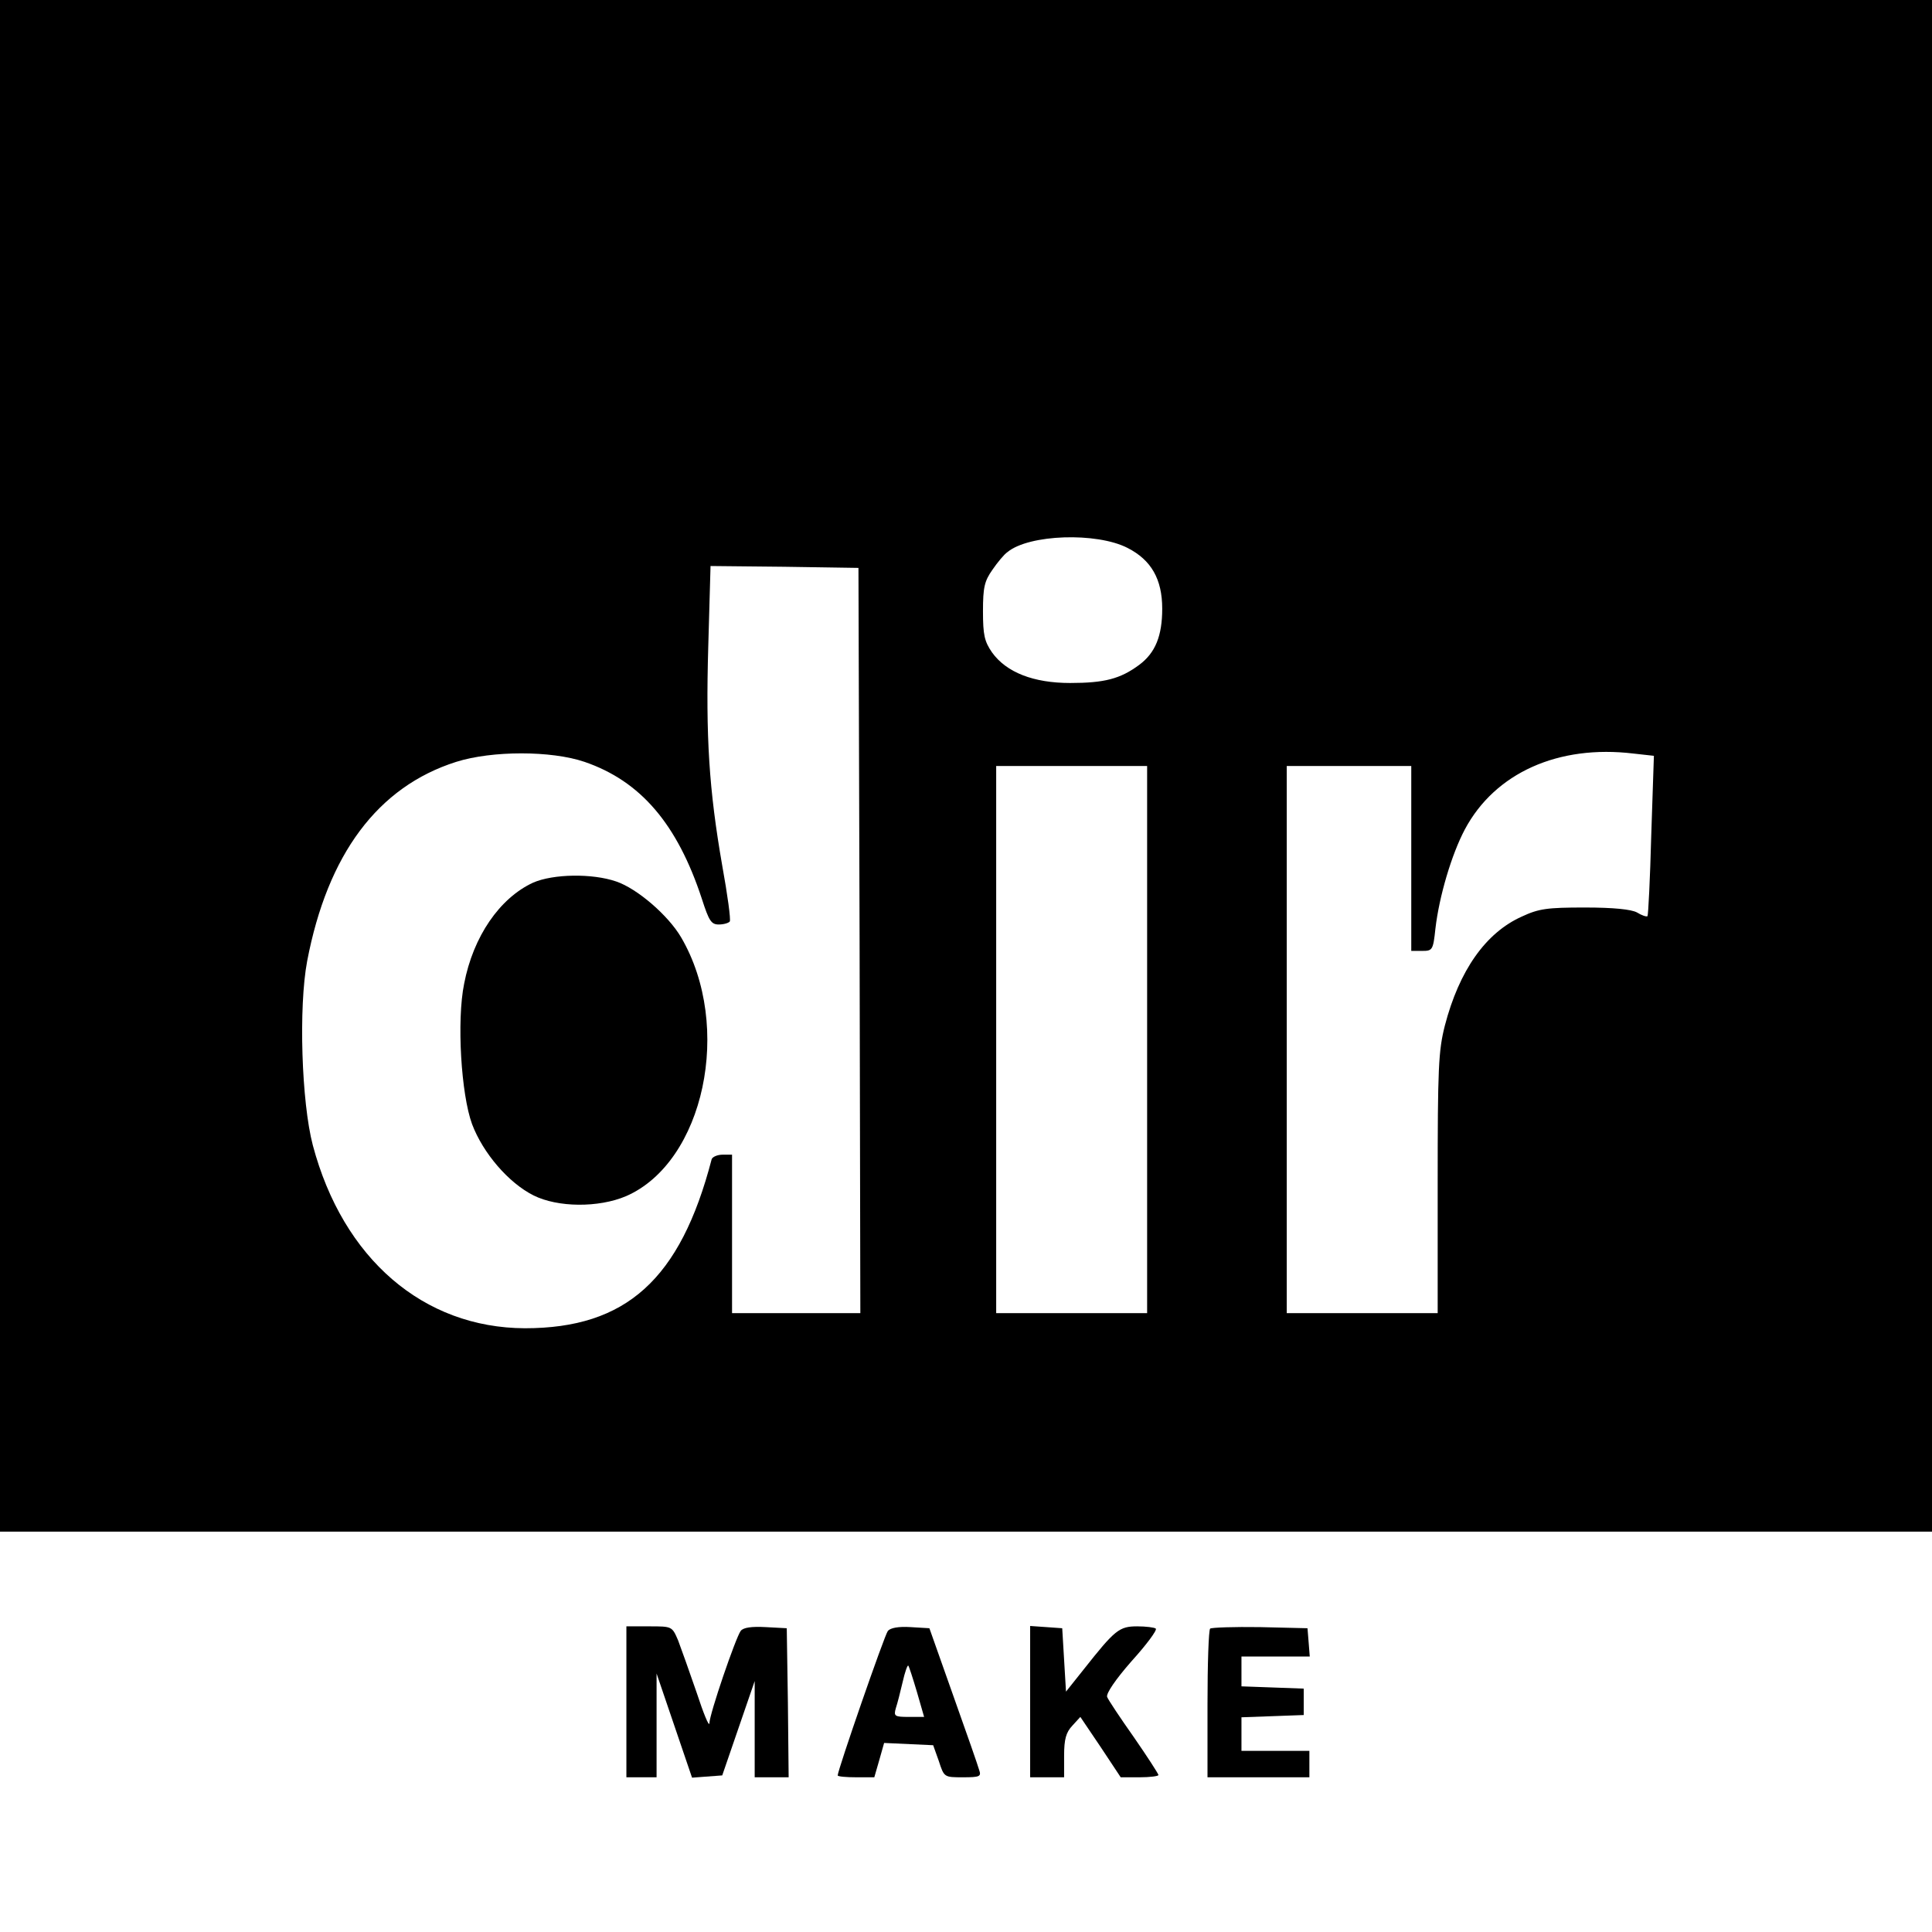 <?xml version="1.0" standalone="no"?>
<!DOCTYPE svg PUBLIC "-//W3C//DTD SVG 20010904//EN"
 "http://www.w3.org/TR/2001/REC-SVG-20010904/DTD/svg10.dtd">
<svg version="1.0" xmlns="http://www.w3.org/2000/svg"
 width="512pt" height="512pt" viewBox="0 0 512 512"
 preserveAspectRatio="xMidYMid meet">

<g transform="translate(0,512) scale(0.1,-0.1)"
fill="#000000" stroke="none">
<path d="M0 3090 l0 -2029 2560 0 2560 0 0 2029 0 2030 -2560 0 -2560 0 0
-2030z m2988 578 c63 -32 92 -83 92 -161 0 -72 -18 -117 -61 -149 -50 -37 -92
-48 -183 -48 -97 0 -169 28 -207 81 -20 29 -24 46 -24 109 0 64 4 80 25 110
13 19 31 41 40 47 57 47 236 53 318 11z m-710 -1040 l2 -988 -170 0 -170 0 0
210 0 210 -25 0 c-14 0 -27 -6 -29 -12 -83 -319 -227 -448 -495 -448 -269 1
-482 184 -562 485 -30 114 -38 366 -15 488 54 283 187 462 395 528 95 30 252
30 340 0 149 -51 246 -165 311 -363 19 -59 25 -68 45 -68 13 0 26 4 29 8 3 5
-6 71 -20 148 -35 201 -44 341 -37 582 l6 212 196 -2 196 -3 3 -987z m2051
495 l54 -6 -7 -210 c-3 -116 -8 -213 -10 -215 -3 -2 -15 2 -28 10 -15 8 -61
13 -138 13 -100 0 -122 -3 -167 -24 -96 -43 -166 -143 -204 -289 -17 -67 -19
-112 -19 -419 l0 -343 -200 0 -200 0 0 725 0 725 165 0 165 0 0 -245 0 -245
29 0 c27 0 29 2 35 59 10 86 43 197 78 263 80 150 248 225 447 201z m-1289
-758 l0 -725 -200 0 -200 0 0 725 0 725 200 0 200 0 0 -725z"/>
<path d="M1413 2781 c-89 -41 -159 -143 -183 -268 -20 -98 -8 -293 21 -372 29
-77 97 -156 163 -189 64 -32 172 -33 245 -2 207 90 284 450 146 686 -34 58
-116 129 -172 148 -64 22 -167 20 -220 -3z"/>
<path d="M1660 610 l0 -200 40 0 40 0 0 138 0 137 47 -138 47 -138 40 3 40 3
43 125 43 125 0 -127 0 -128 45 0 45 0 -2 198 -3 197 -56 3 c-37 2 -59 -1 -66
-10 -13 -17 -83 -221 -83 -245 -1 -10 -16 27 -34 82 -19 55 -41 117 -49 138
-16 37 -16 37 -76 37 l-61 0 0 -200z"/>
<path d="M2353 798 c-9 -11 -133 -369 -133 -383 0 -3 22 -5 49 -5 l48 0 13 45
13 46 65 -3 65 -3 15 -42 c14 -43 14 -43 64 -43 44 0 49 2 43 19 -3 11 -34
100 -69 198 l-63 178 -50 3 c-32 2 -53 -2 -60 -10z m77 -162 l19 -66 -41 0
c-37 0 -40 2 -34 23 4 12 12 43 18 69 6 27 13 46 15 44 2 -2 12 -33 23 -70z"/>
<path d="M2730 611 l0 -201 45 0 45 0 0 57 c0 44 5 62 22 80 l21 23 54 -80 53
-80 50 0 c28 0 50 3 50 6 0 3 -29 48 -65 100 -36 51 -68 99 -71 107 -3 9 22
46 65 95 39 43 68 82 64 86 -3 3 -26 6 -49 6 -48 0 -59 -9 -142 -114 l-47 -59
-5 84 -5 84 -42 3 -43 3 0 -200z"/>
<path d="M3207 804 c-4 -4 -7 -94 -7 -201 l0 -193 135 0 135 0 0 35 0 35 -90
0 -90 0 0 45 0 44 83 3 82 3 0 35 0 35 -82 3 -83 3 0 39 0 40 91 0 90 0 -3 38
-3 37 -126 3 c-69 1 -128 -1 -132 -4z"/>
</g>
</svg>
